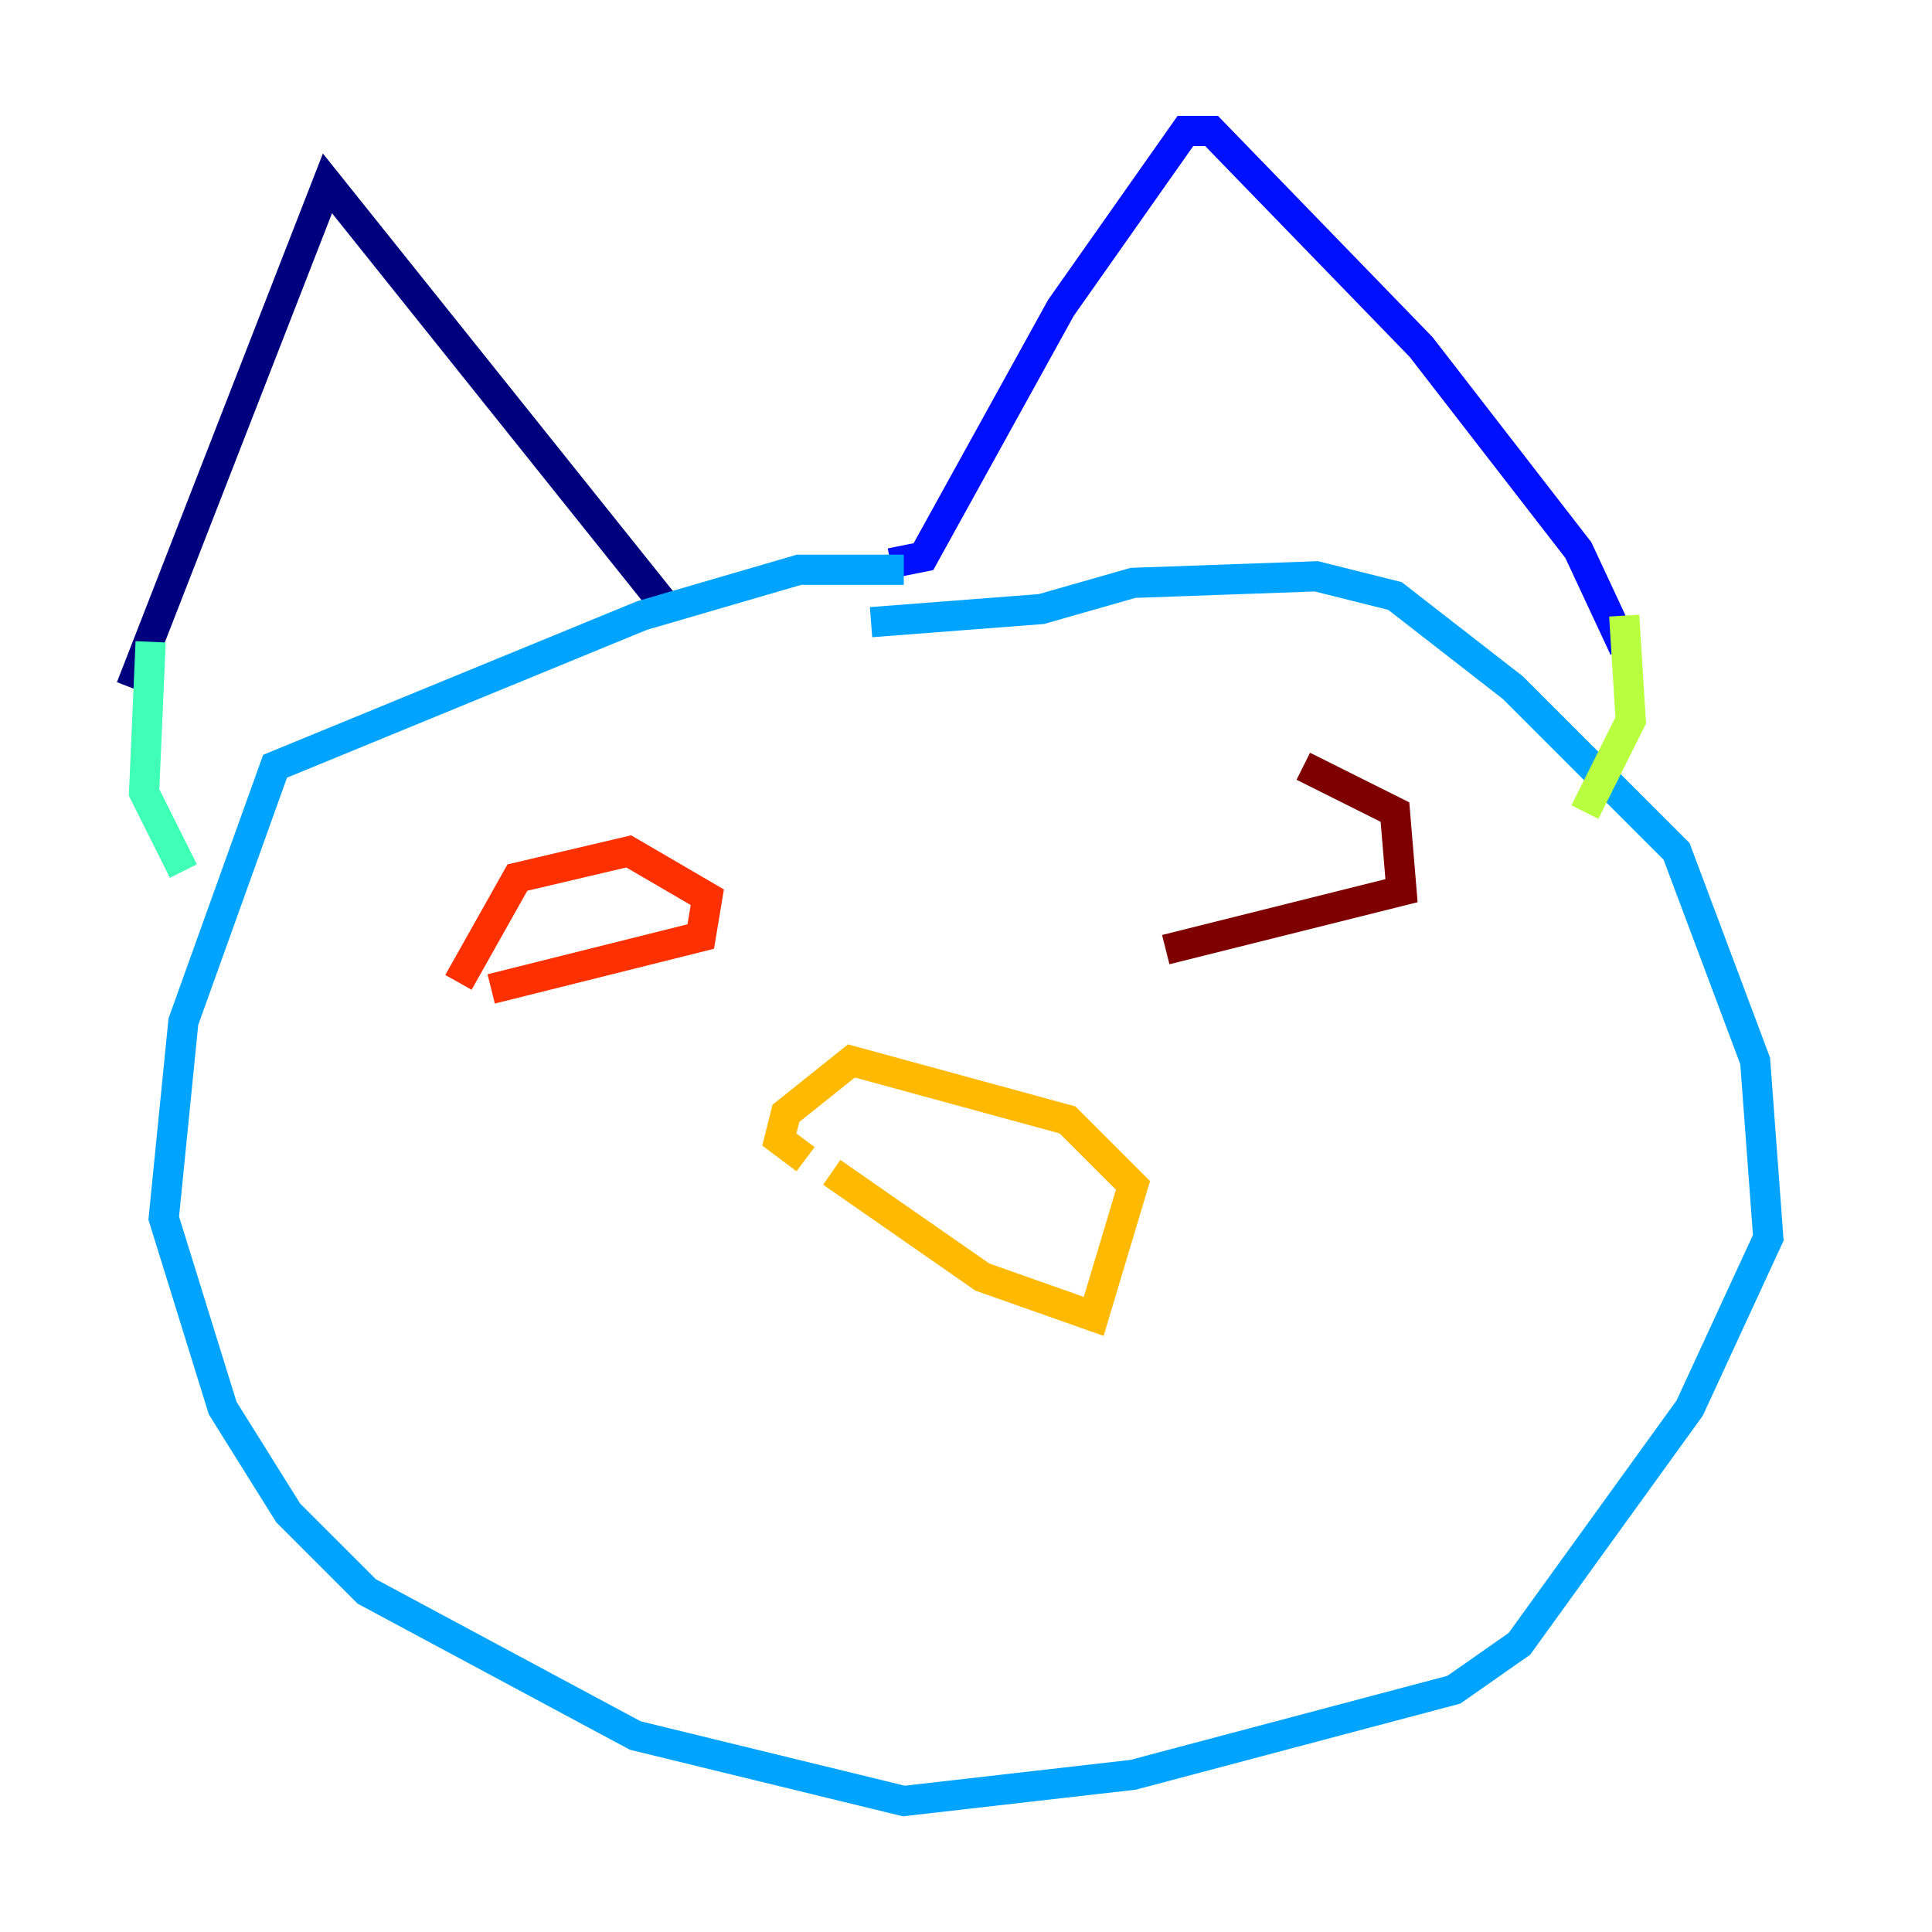 <?xml version="1.0" encoding="utf-8" ?>
<svg baseProfile="tiny" height="128" version="1.2" viewBox="0,0,128,128" width="128" xmlns="http://www.w3.org/2000/svg" xmlns:ev="http://www.w3.org/2001/xml-events" xmlns:xlink="http://www.w3.org/1999/xlink"><defs /><polyline fill="none" points="8.678,45.559 21.695,12.149 44.258,40.352" stroke="#00007f" stroke-width="2" /><polyline fill="none" points="59.01,37.315 61.18,36.881 70.291,20.393 78.536,8.678 80.271,8.678 94.156,22.997 104.57,36.447 107.607,42.956" stroke="#0010ff" stroke-width="2" /><polyline fill="none" points="59.878,37.749 52.936,37.749 42.522,40.786 18.224,50.766 12.149,67.688 10.848,80.705 14.752,93.288 19.091,100.231 24.298,105.437 42.088,114.983 59.878,119.322 75.064,117.586 96.325,111.946 100.664,108.909 111.946,93.288 117.153,82.007 116.285,70.291 111.078,56.407 100.231,45.559 92.42,39.485 87.214,38.183 75.064,38.617 68.99,40.352 57.709,41.22" stroke="#00a4ff" stroke-width="2" /><polyline fill="none" points="9.98,42.522 9.546,52.502 12.149,57.709" stroke="#3fffb7" stroke-width="2" /><polyline fill="none" points="107.607,40.786 108.041,47.729 105.003,53.803" stroke="#b7ff3f" stroke-width="2" /><polyline fill="none" points="55.105,77.668 65.085,84.61 72.461,87.214 75.064,78.536 70.725,74.197 56.407,70.291 52.068,73.763 51.634,75.498 53.37,76.8" stroke="#ffb900" stroke-width="2" /><polyline fill="none" points="32.542,65.519 46.427,62.047 46.861,59.444 41.654,56.407 34.278,58.142 30.373,65.085" stroke="#ff3000" stroke-width="2" /><polyline fill="none" points="77.234,62.915 92.854,59.01 92.42,53.803 86.346,50.766" stroke="#7f0000" stroke-width="2" /></svg>